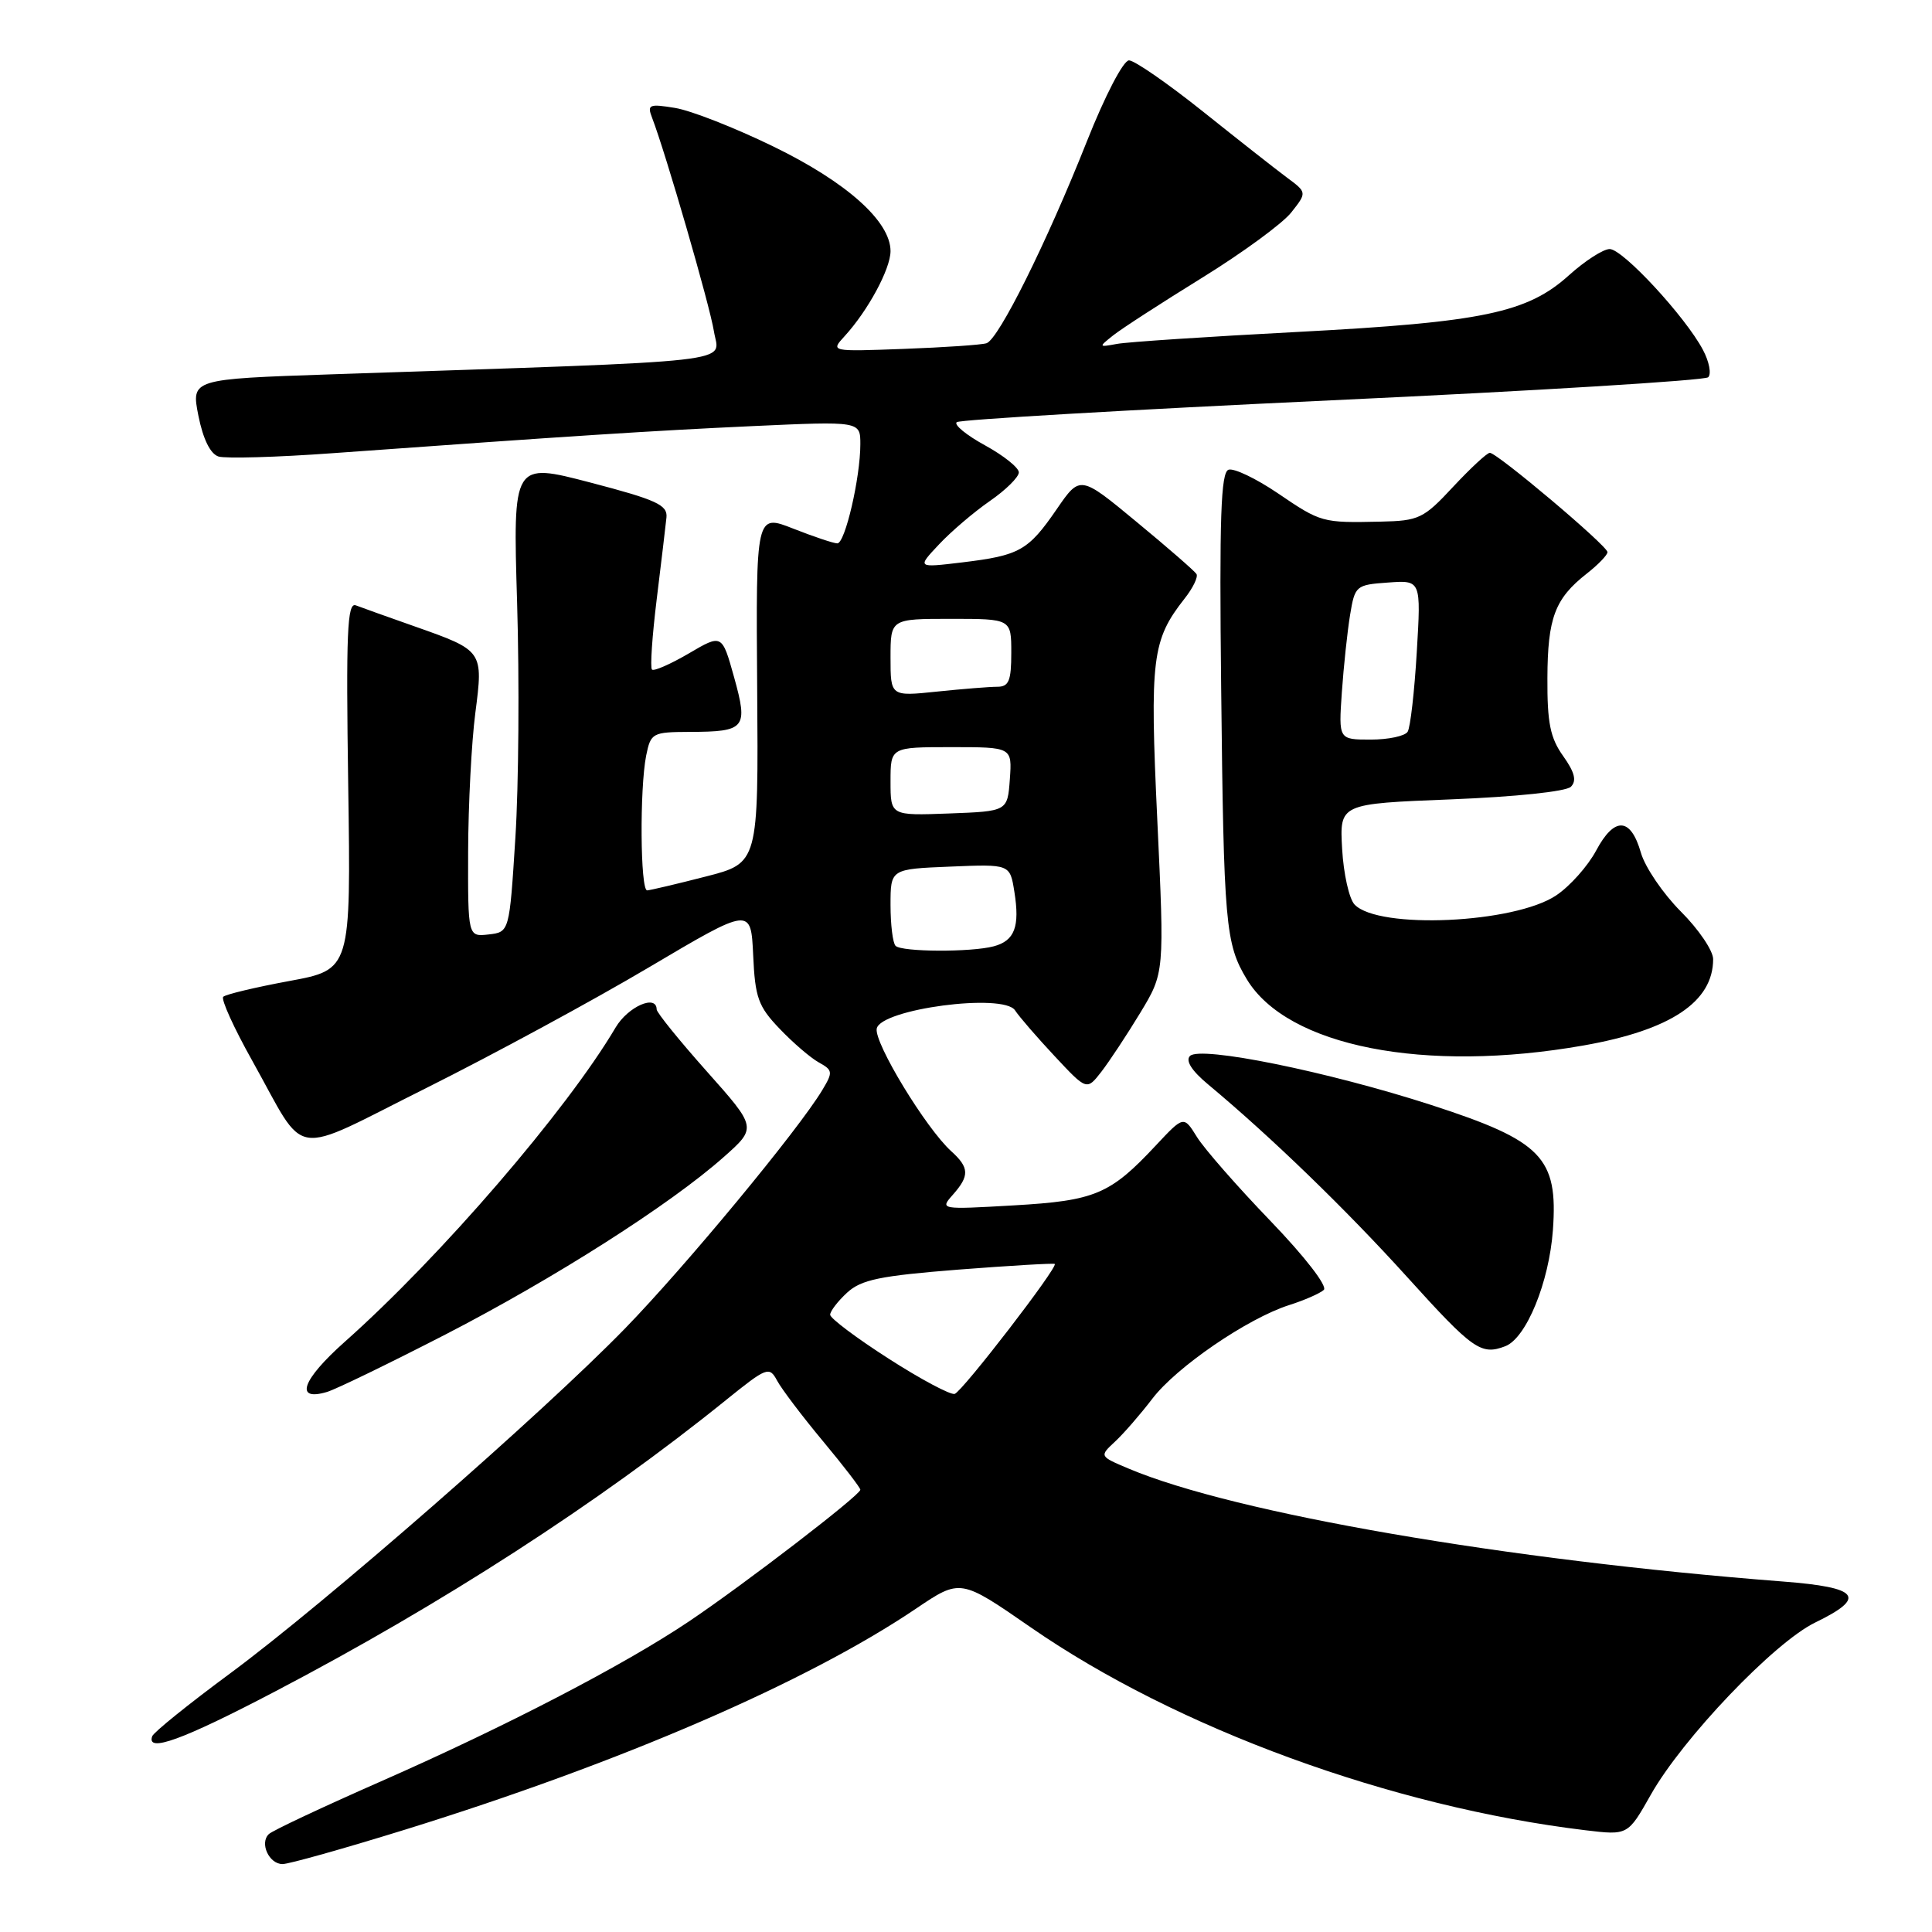 <?xml version="1.0" encoding="UTF-8" standalone="no"?>
<!DOCTYPE svg PUBLIC "-//W3C//DTD SVG 1.1//EN" "http://www.w3.org/Graphics/SVG/1.1/DTD/svg11.dtd" >
<svg xmlns="http://www.w3.org/2000/svg" xmlns:xlink="http://www.w3.org/1999/xlink" version="1.1" viewBox="0 0 256 256">
 <g >
 <path fill="currentColor"
d=" M 53.73 242.42 C 82.34 233.54 106.97 222.88 121.38 213.15 C 127.26 209.18 127.26 209.18 136.59 215.64 C 155.92 229.02 184.36 239.42 210.10 242.52 C 215.70 243.19 215.70 243.19 218.73 237.83 C 222.94 230.36 235.11 217.61 240.53 214.99 C 247.41 211.65 246.38 210.34 236.25 209.56 C 199.57 206.72 163.64 200.53 149.58 194.61 C 145.66 192.96 145.66 192.96 147.76 191.01 C 148.91 189.94 151.12 187.39 152.68 185.35 C 155.87 181.15 165.31 174.69 170.82 172.93 C 172.84 172.29 174.91 171.38 175.41 170.92 C 175.93 170.44 172.93 166.55 168.35 161.79 C 163.96 157.23 159.58 152.23 158.61 150.67 C 156.85 147.83 156.85 147.83 153.17 151.76 C 147.10 158.26 145.12 159.10 134.31 159.72 C 124.60 160.28 124.52 160.27 126.25 158.32 C 128.49 155.79 128.45 154.72 126.04 152.54 C 122.69 149.50 115.82 138.20 116.17 136.30 C 116.67 133.70 132.97 131.54 134.50 133.88 C 135.05 134.72 137.41 137.45 139.75 139.95 C 144.00 144.50 144.00 144.50 145.93 142.02 C 146.99 140.65 149.31 137.14 151.08 134.22 C 154.30 128.90 154.30 128.90 153.35 108.70 C 152.34 87.22 152.64 84.82 156.96 79.32 C 158.07 77.92 158.78 76.45 158.54 76.06 C 158.30 75.67 154.73 72.56 150.61 69.16 C 143.12 62.96 143.12 62.96 140.02 67.47 C 136.24 72.97 135.10 73.60 127.50 74.52 C 121.50 75.24 121.50 75.24 124.42 72.14 C 126.02 70.43 129.06 67.84 131.17 66.38 C 133.28 64.92 135.00 63.22 135.00 62.59 C 135.00 61.97 132.98 60.36 130.52 59.01 C 128.05 57.66 126.37 56.28 126.77 55.94 C 127.17 55.60 149.55 54.30 176.50 53.04 C 203.45 51.79 225.88 50.41 226.34 49.99 C 226.79 49.57 226.49 47.94 225.65 46.36 C 223.32 41.96 215.03 33.00 213.29 33.00 C 212.44 33.00 210.02 34.56 207.91 36.46 C 202.39 41.45 196.48 42.69 172.00 43.98 C 160.18 44.60 149.38 45.31 148.00 45.57 C 145.56 46.02 145.54 46.00 147.50 44.44 C 148.60 43.56 153.89 40.14 159.26 36.82 C 164.62 33.51 169.95 29.61 171.10 28.15 C 173.19 25.50 173.19 25.50 170.49 23.50 C 169.01 22.40 164.00 18.46 159.36 14.75 C 154.71 11.04 150.32 8.00 149.60 8.00 C 148.85 8.00 146.42 12.67 144.01 18.75 C 138.68 32.18 132.32 44.96 130.72 45.48 C 130.05 45.70 125.12 46.03 119.77 46.23 C 110.04 46.59 110.04 46.59 111.91 44.55 C 115.00 41.18 117.99 35.65 118.00 33.28 C 118.00 29.33 112.19 24.14 102.47 19.41 C 97.38 16.93 91.52 14.63 89.44 14.30 C 86.02 13.74 85.73 13.86 86.40 15.59 C 88.20 20.26 94.05 40.45 94.60 43.91 C 95.29 48.19 99.37 47.73 43.92 49.60 C 25.33 50.23 25.33 50.23 26.29 55.09 C 26.91 58.19 27.87 60.14 28.95 60.49 C 29.89 60.78 36.69 60.59 44.08 60.05 C 75.81 57.76 86.31 57.08 99.75 56.46 C 114.00 55.81 114.00 55.81 114.00 58.86 C 114.00 63.29 111.98 72.00 110.95 72.00 C 110.47 72.00 107.84 71.12 105.12 70.05 C 100.16 68.09 100.16 68.09 100.33 91.22 C 100.50 114.36 100.50 114.36 93.50 116.15 C 89.65 117.14 86.16 117.96 85.75 117.98 C 84.84 118.00 84.75 104.51 85.62 100.12 C 86.23 97.12 86.44 97.00 91.38 96.98 C 98.79 96.96 99.15 96.51 97.27 89.73 C 95.67 84.00 95.67 84.00 91.26 86.59 C 88.83 88.01 86.64 88.97 86.39 88.72 C 86.13 88.47 86.42 84.26 87.02 79.38 C 87.62 74.50 88.20 69.63 88.31 68.56 C 88.47 66.91 86.99 66.23 78.23 63.94 C 67.96 61.26 67.96 61.26 68.52 79.88 C 68.83 90.12 68.73 104.12 68.29 111.00 C 67.50 123.50 67.50 123.50 64.75 123.82 C 62.00 124.13 62.00 124.13 62.03 112.82 C 62.05 106.59 62.48 98.35 62.98 94.50 C 64.05 86.23 64.04 86.21 55.00 83.02 C 51.42 81.76 47.89 80.50 47.14 80.21 C 46.01 79.79 45.84 83.84 46.14 104.09 C 46.50 128.48 46.50 128.48 38.33 129.99 C 33.84 130.82 29.90 131.76 29.58 132.08 C 29.26 132.40 31.00 136.23 33.44 140.58 C 40.79 153.73 38.15 153.32 56.50 144.16 C 65.30 139.76 78.58 132.57 86.00 128.17 C 99.50 120.18 99.50 120.18 99.80 126.57 C 100.05 132.19 100.47 133.36 103.30 136.31 C 105.06 138.16 107.40 140.17 108.50 140.78 C 110.35 141.80 110.39 142.06 108.97 144.42 C 105.83 149.67 90.82 167.81 82.81 176.04 C 71.86 187.29 43.07 212.44 30.50 221.73 C 25.00 225.79 20.35 229.54 20.17 230.06 C 19.37 232.30 24.19 230.55 36.41 224.15 C 58.51 212.59 79.33 199.14 96.19 185.52 C 101.62 181.14 101.94 181.02 102.97 182.94 C 103.56 184.04 106.28 187.64 109.02 190.93 C 111.76 194.22 114.00 197.13 114.00 197.40 C 114.00 198.11 98.60 209.94 91.30 214.84 C 82.69 220.63 67.04 228.75 50.50 236.03 C 42.80 239.42 36.10 242.56 35.62 243.03 C 34.37 244.22 35.65 247.00 37.44 247.00 C 38.27 247.00 45.60 244.94 53.73 242.42 Z  M 59.00 176.84 C 73.52 169.35 88.83 159.59 95.89 153.32 C 100.29 149.42 100.29 149.42 93.65 141.96 C 90.00 137.86 87.01 134.16 87.01 133.75 C 86.99 131.71 83.21 133.38 81.57 136.15 C 75.10 147.11 58.38 166.52 45.68 177.80 C 40.00 182.85 38.99 185.73 43.33 184.44 C 44.53 184.08 51.57 180.66 59.00 176.84 Z  M 199.46 178.38 C 202.24 177.31 205.27 169.91 205.77 162.97 C 206.46 153.37 204.33 151.18 189.69 146.43 C 175.98 141.99 159.05 138.55 157.68 139.92 C 157.06 140.54 157.90 141.88 160.08 143.69 C 168.43 150.65 178.37 160.27 186.49 169.25 C 195.18 178.86 196.25 179.61 199.46 178.38 Z  M 209.83 138.53 C 221.37 136.50 227.00 132.75 227.00 127.09 C 227.00 125.97 225.07 123.12 222.71 120.77 C 220.36 118.41 217.98 114.91 217.43 113.00 C 216.08 108.28 213.92 108.17 211.50 112.70 C 210.40 114.76 208.02 117.43 206.21 118.64 C 200.68 122.36 182.67 123.18 179.49 119.86 C 178.77 119.11 178.03 115.80 177.84 112.50 C 177.50 106.50 177.50 106.50 192.28 105.92 C 200.84 105.58 207.52 104.88 208.15 104.25 C 208.94 103.46 208.66 102.33 207.12 100.17 C 205.41 97.77 205.01 95.77 205.04 89.85 C 205.07 81.87 206.03 79.32 210.25 76.01 C 211.76 74.83 213.00 73.54 213.00 73.16 C 213.00 72.33 198.38 60.00 197.41 60.00 C 197.04 60.00 194.86 62.03 192.55 64.50 C 188.63 68.72 188.02 69.01 182.93 69.12 C 175.19 69.29 175.04 69.25 169.29 65.34 C 166.42 63.40 163.50 62.00 162.79 62.24 C 161.77 62.58 161.56 68.58 161.81 91.08 C 162.15 122.54 162.37 125.06 165.21 129.76 C 170.58 138.66 188.77 142.24 209.83 138.53 Z  M 117.75 180.03 C 113.49 177.30 110.00 174.68 110.00 174.21 C 110.00 173.74 111.01 172.42 112.25 171.28 C 114.12 169.56 116.60 169.05 127.00 168.23 C 133.88 167.70 139.62 167.36 139.76 167.48 C 140.24 167.87 127.52 184.38 126.50 184.70 C 125.95 184.86 122.01 182.77 117.75 180.03 Z  M 118.67 125.33 C 118.30 124.97 118.00 122.53 118.00 119.91 C 118.00 115.15 118.00 115.15 125.91 114.83 C 133.83 114.50 133.83 114.50 134.41 118.17 C 135.15 122.79 134.45 124.65 131.68 125.39 C 128.69 126.19 119.49 126.15 118.67 125.33 Z  M 118.00 103.54 C 118.00 99.00 118.00 99.00 126.06 99.00 C 134.11 99.00 134.11 99.00 133.81 103.25 C 133.50 107.50 133.50 107.50 125.75 107.79 C 118.00 108.08 118.00 108.08 118.00 103.54 Z  M 118.00 87.14 C 118.00 82.00 118.00 82.00 126.00 82.00 C 134.00 82.00 134.00 82.00 134.00 86.50 C 134.00 90.21 133.68 91.00 132.15 91.00 C 131.13 91.00 127.53 91.29 124.15 91.64 C 118.00 92.28 118.00 92.28 118.00 87.14 Z  M 177.80 91.75 C 178.04 88.31 178.53 83.70 178.89 81.50 C 179.53 77.61 179.66 77.49 183.92 77.19 C 188.30 76.87 188.30 76.87 187.73 86.40 C 187.42 91.64 186.88 96.39 186.52 96.96 C 186.17 97.53 183.97 98.00 181.63 98.00 C 177.37 98.00 177.37 98.00 177.80 91.75 Z "/>
</g>
</svg>